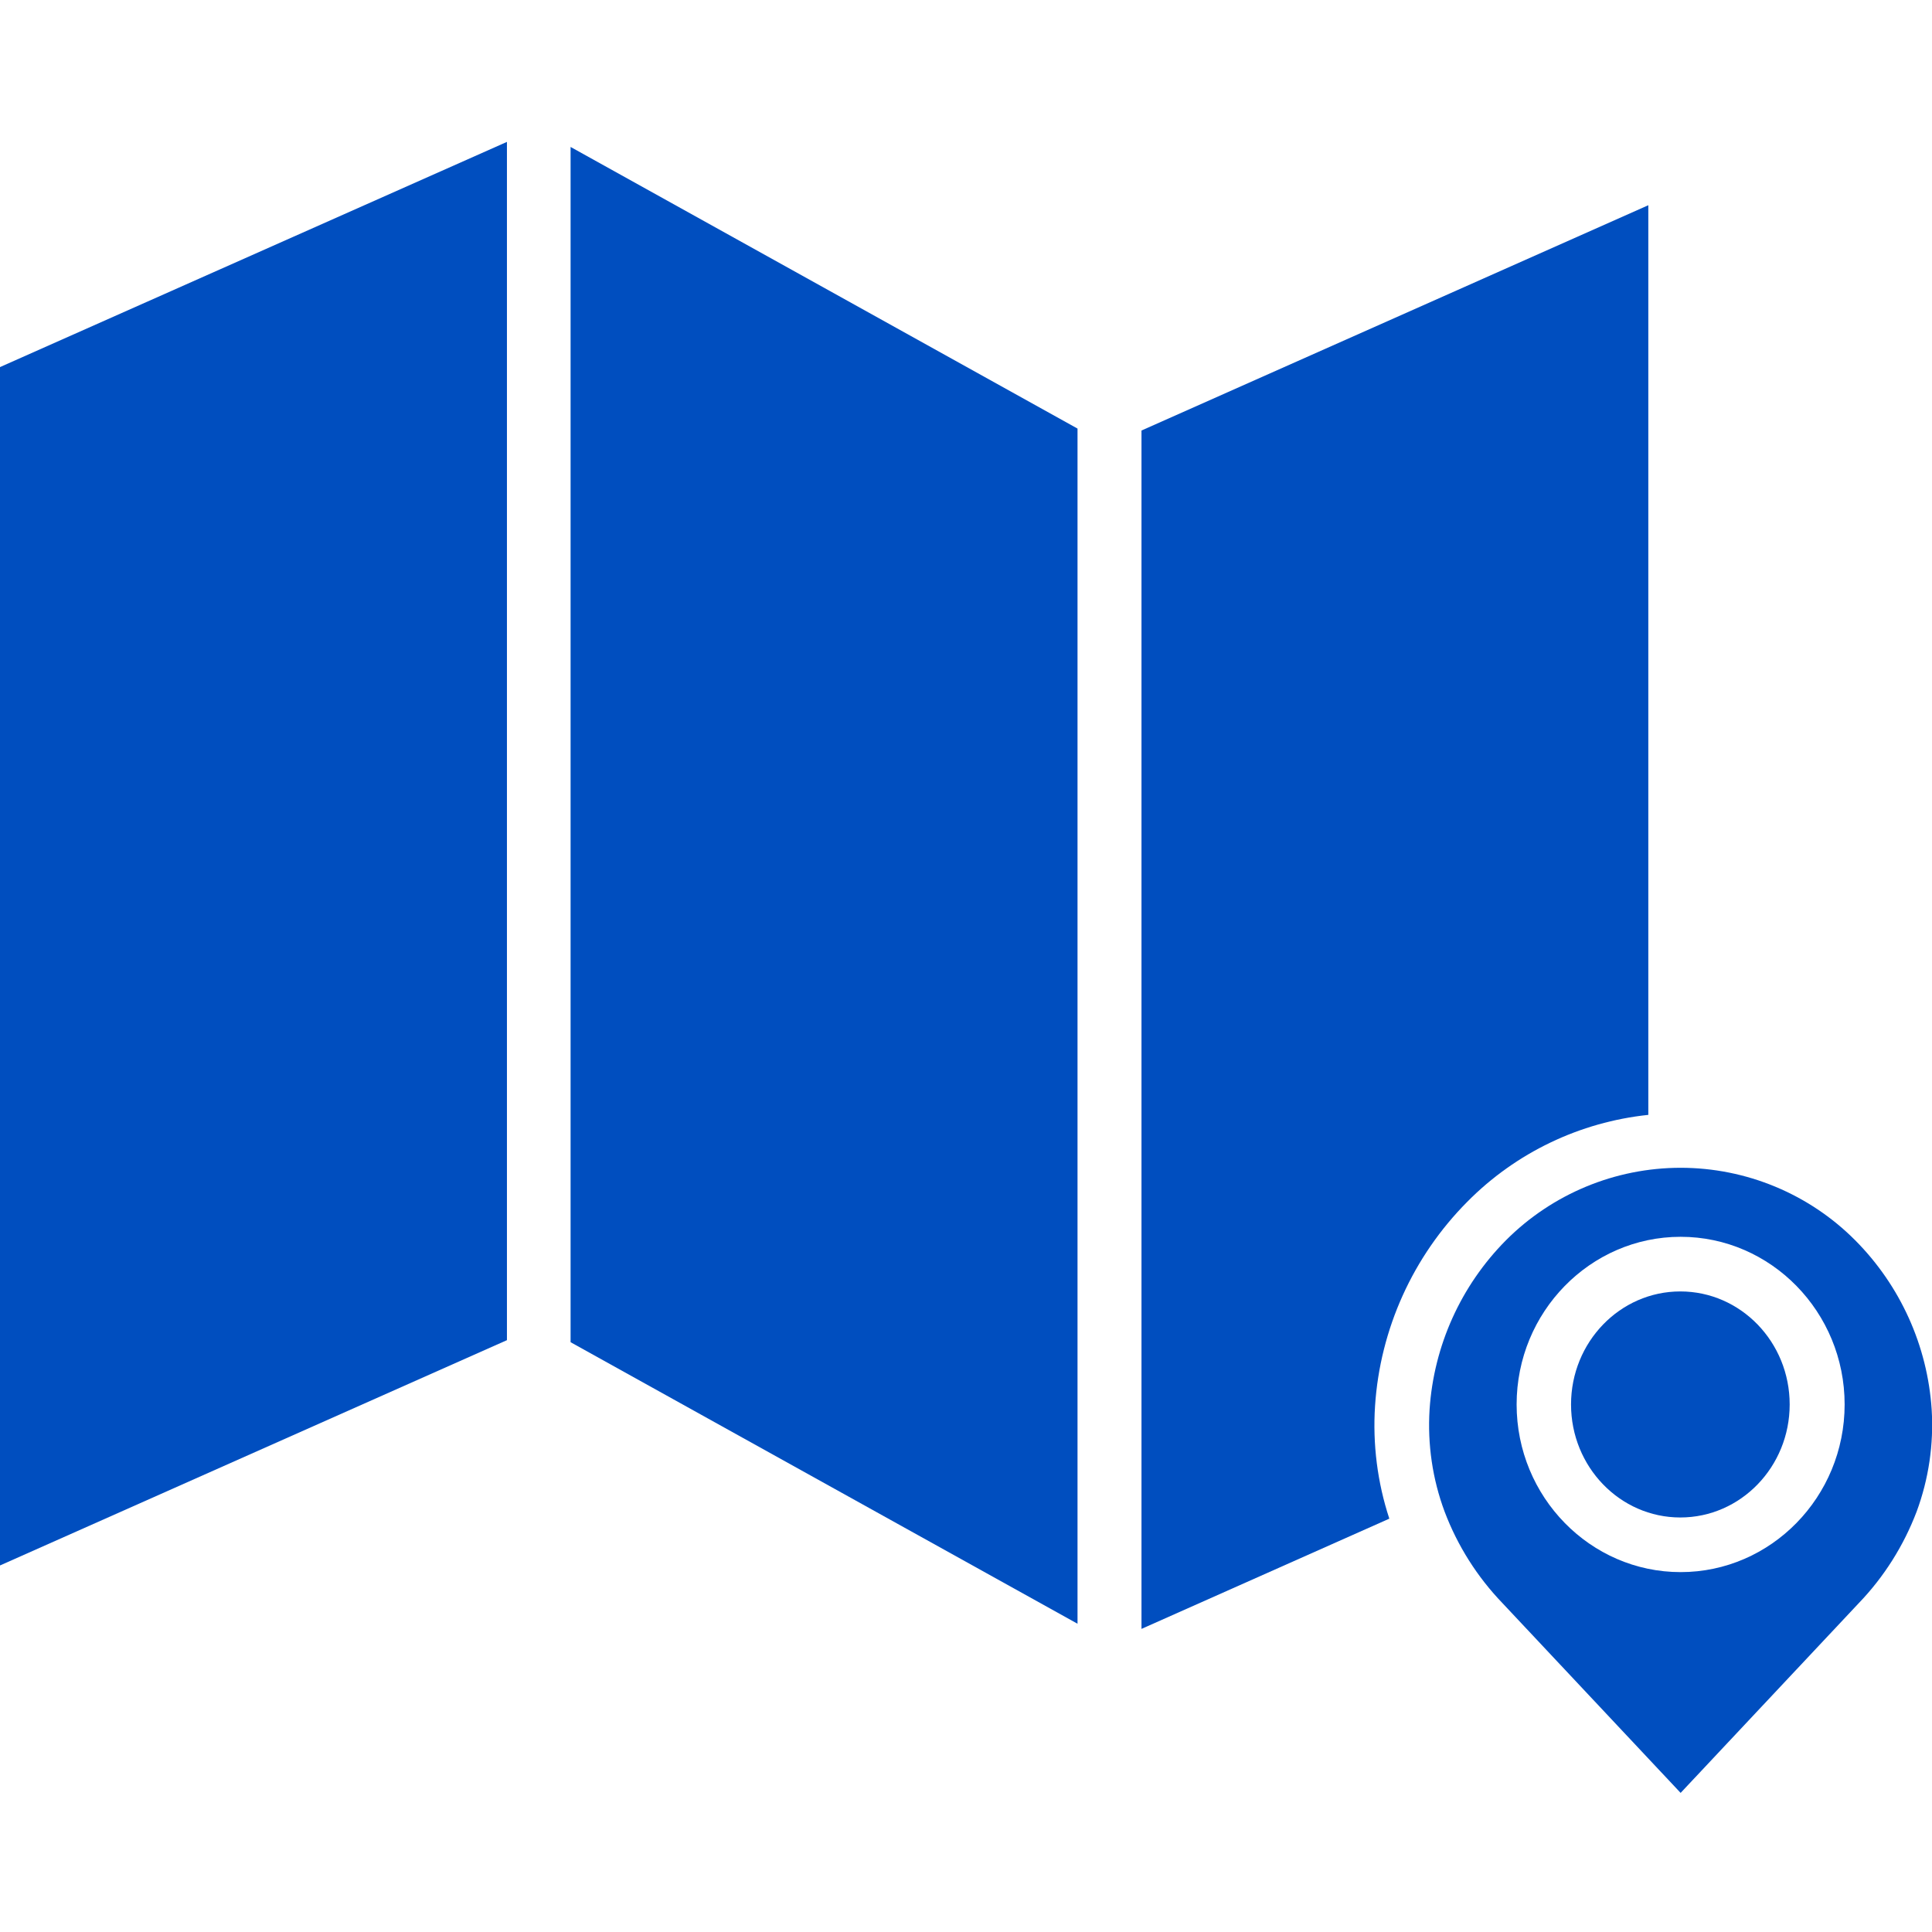 <svg width="18" height="18" viewBox="0 0 18 18" fill="none" xmlns="http://www.w3.org/2000/svg">
<g clip-path="url(#clip0_1840:625)">
<path d="M5.316 12.505L10.039 15.128V3.993L5.316 1.369V12.505Z" fill="#004EBF"/>
<path d="M12.811 13.099C12.858 12.382 13.164 11.706 13.671 11.196C14.123 10.739 14.719 10.454 15.357 10.387V1.912L10.635 4.011V15.176L12.944 14.149C12.833 13.811 12.788 13.455 12.811 13.099Z" fill="#004EBF"/>
<path d="M0 14.585L4.723 12.486V1.322L0 3.42V14.585Z" fill="#004EBF"/>
<path d="M16.674 13.085C16.674 12.504 16.218 12.032 15.655 12.032C15.093 12.032 14.637 12.504 14.637 13.085C14.637 13.666 15.093 14.138 15.655 14.138C16.218 14.138 16.674 13.666 16.674 13.085Z" fill="#004EBF"/>
<path d="M17.997 13.133C17.958 12.538 17.705 11.978 17.284 11.555C16.854 11.123 16.268 10.88 15.658 10.88C15.048 10.88 14.462 11.123 14.031 11.555C13.611 11.978 13.358 12.538 13.319 13.133C13.299 13.456 13.346 13.78 13.459 14.083C13.579 14.401 13.763 14.692 14 14.938L15.658 16.704L17.316 14.938C17.553 14.692 17.736 14.401 17.857 14.083C17.969 13.78 18.017 13.456 17.997 13.133ZM15.658 14.647C14.816 14.647 14.13 13.946 14.13 13.085C14.13 12.224 14.816 11.523 15.658 11.523C16.5 11.523 17.186 12.224 17.186 13.085C17.186 13.946 16.5 14.647 15.658 14.647Z" fill="#004EBF"/>
</g>
<defs>
<clipPath id="clip0_1840:625">
<rect width="18" height="18" fill="white"/>
</clipPath>
</defs>
</svg>
